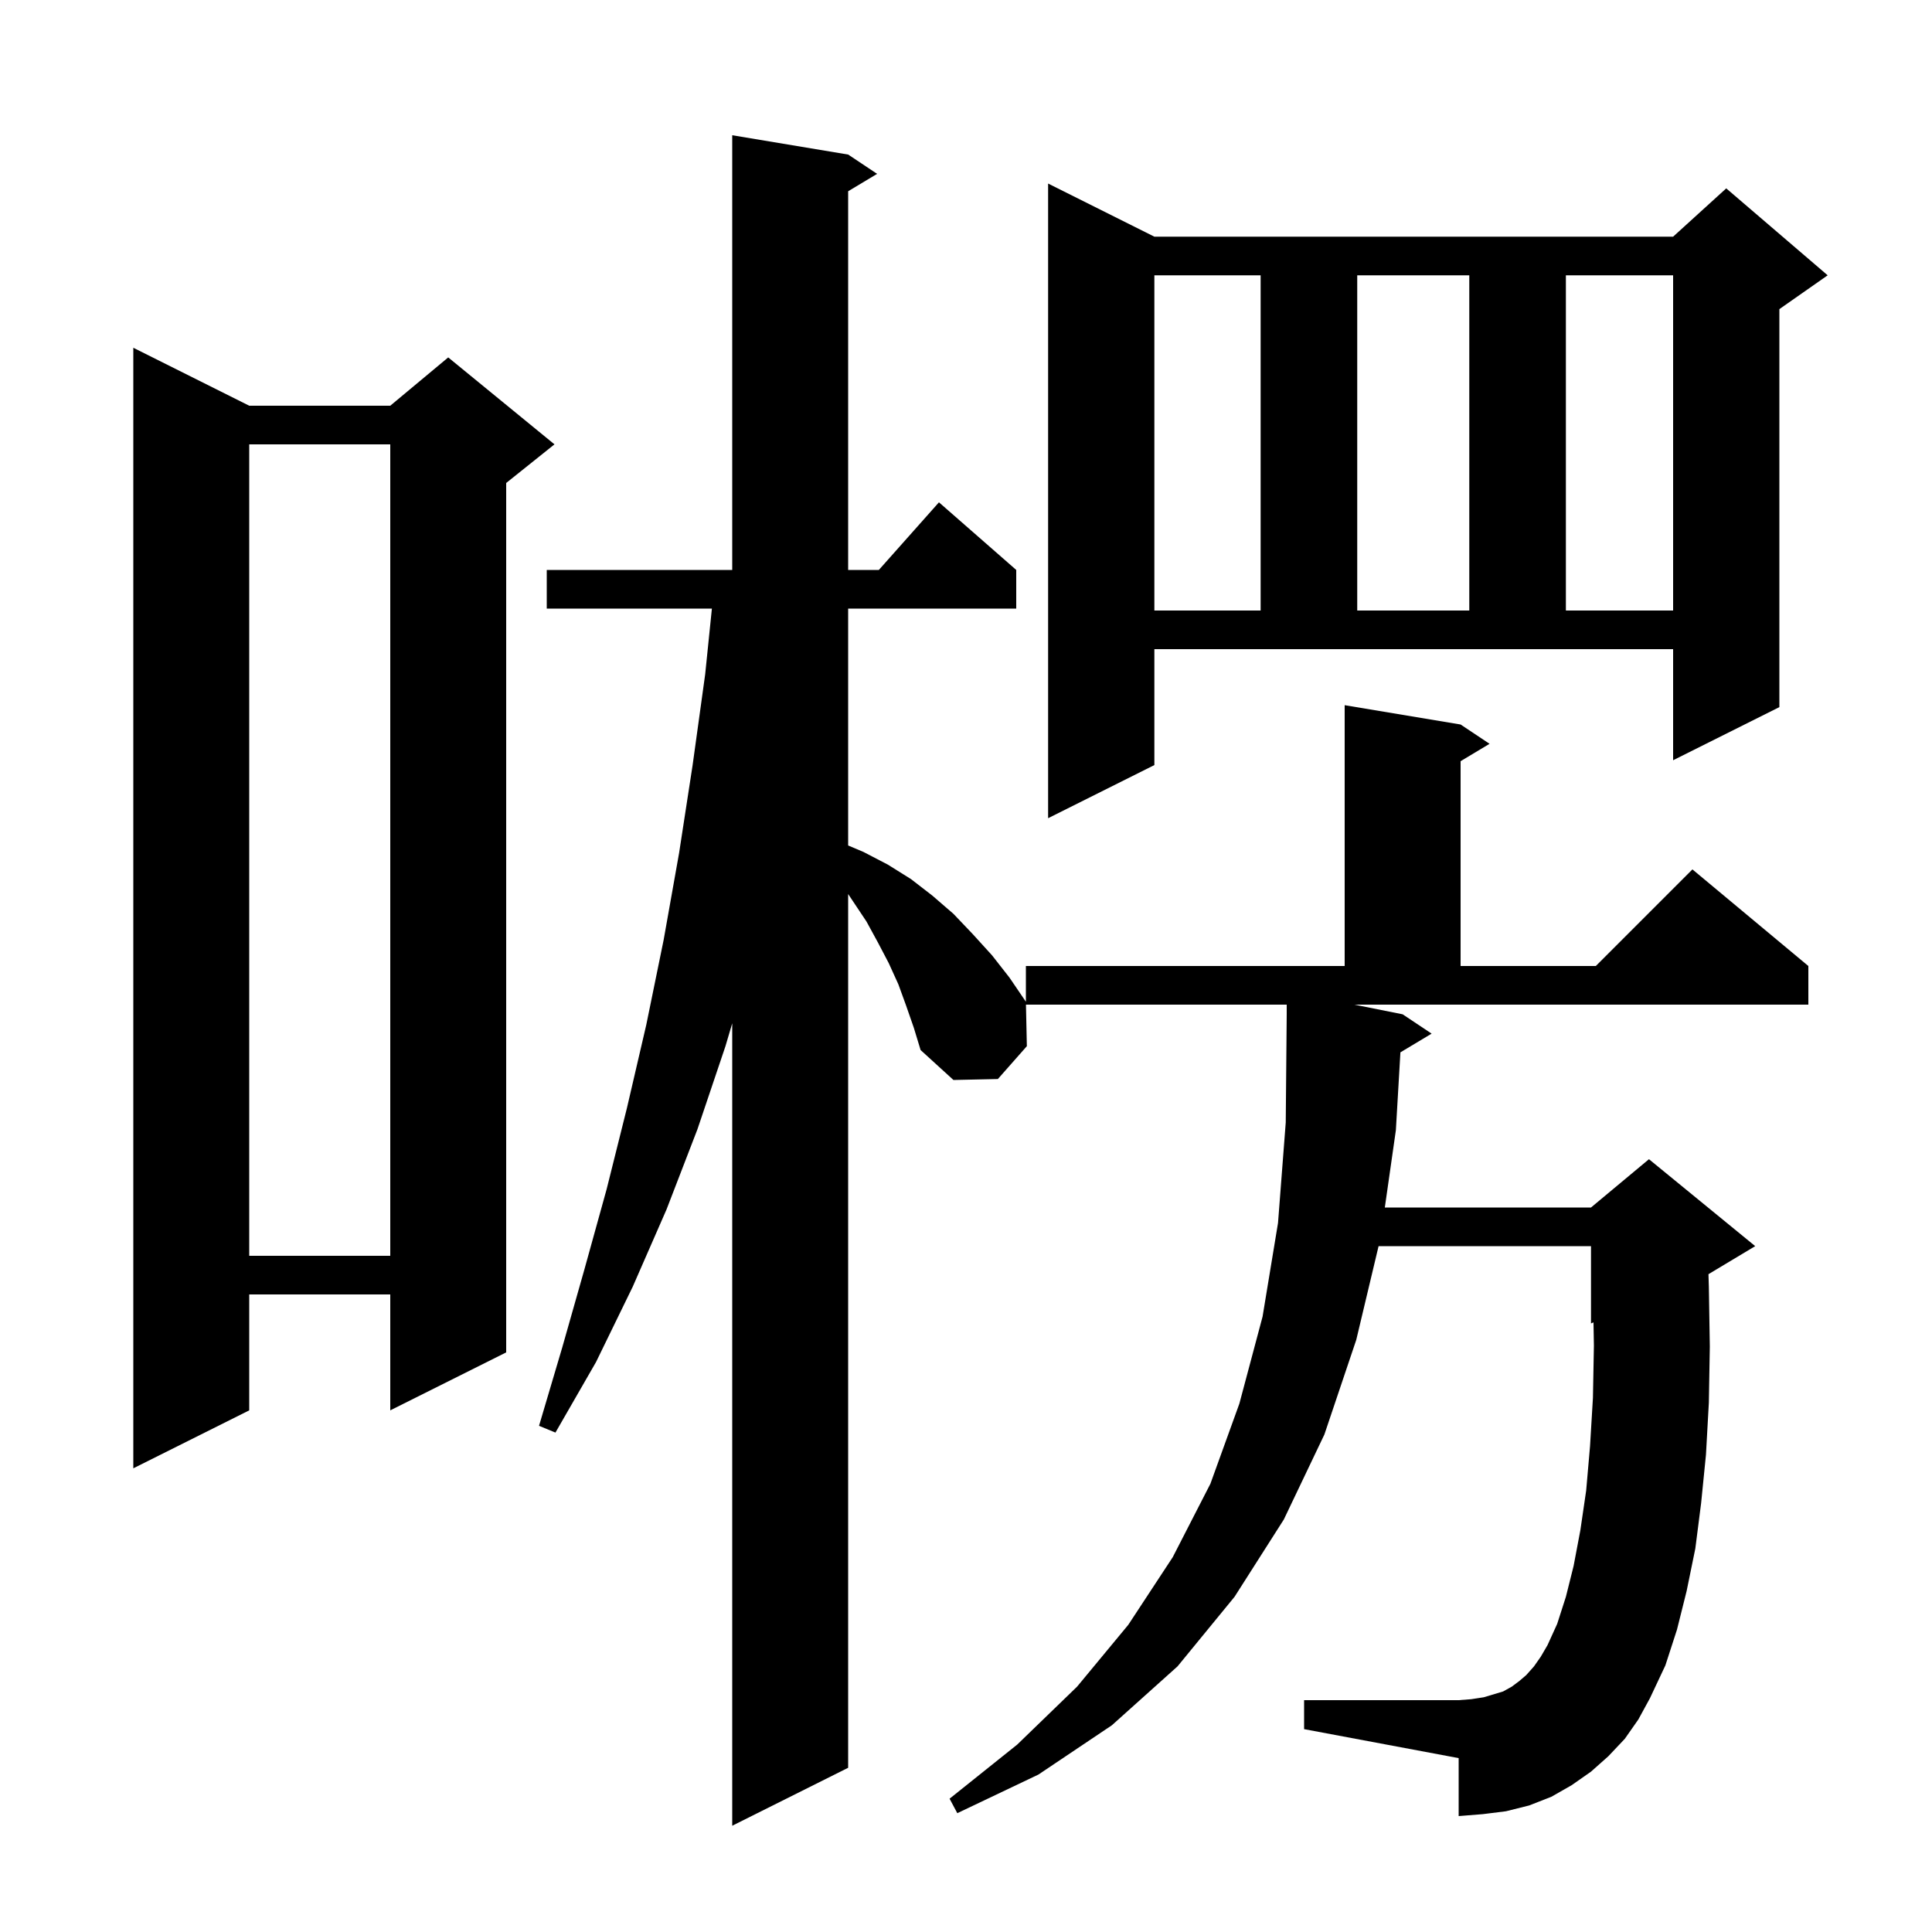 <svg xmlns="http://www.w3.org/2000/svg" xmlns:xlink="http://www.w3.org/1999/xlink" version="1.1" baseProfile="full" viewBox="0 0 200 200" width="200" height="200">
<g fill="black">
<path d="M 144.97 108.938 L 144.5 117.0 L 143.357 125.0 L 164.7 125.0 L 170.7 120.0 L 181.7 129.0 L 176.86 131.904 L 176.9 133.2 L 177.0 139.4 L 176.9 145.2 L 176.6 150.6 L 176.1 155.6 L 175.5 160.3 L 174.6 164.7 L 173.6 168.7 L 172.4 172.4 L 170.8 175.8 L 169.6 178.0 L 168.2 180.0 L 166.5 181.8 L 164.7 183.4 L 162.7 184.8 L 160.6 186.0 L 158.3 186.9 L 155.9 187.5 L 153.5 187.8 L 151.0 188.0 L 151.0 182.0 L 135.0 179.0 L 135.0 176.0 L 151.0 176.0 L 152.3 175.9 L 153.6 175.7 L 155.6 175.1 L 156.5 174.6 L 157.3 174.0 L 158.0 173.4 L 158.8 172.5 L 159.5 171.5 L 160.2 170.3 L 161.2 168.1 L 162.1 165.3 L 162.9 162.1 L 163.6 158.4 L 164.2 154.3 L 164.6 149.7 L 164.9 144.7 L 165.0 139.3 L 164.958 136.892 L 164.7 137.0 L 164.7 129.0 L 142.71 129.0 L 140.4 138.7 L 137.1 148.5 L 132.9 157.3 L 127.8 165.3 L 121.9 172.5 L 115.1 178.6 L 107.5 183.7 L 99.1 187.7 L 98.3 186.2 L 105.3 180.6 L 111.5 174.6 L 116.8 168.2 L 121.4 161.2 L 125.3 153.6 L 128.3 145.3 L 130.7 136.3 L 132.3 126.6 L 133.1 116.2 L 133.2 105.0 L 133.2 104.0 L 106.207 104.0 L 106.3 108.3 L 103.3 111.7 L 98.7 111.8 L 95.3 108.7 L 94.6 106.4 L 93.8 104.1 L 93.0 101.9 L 92.0 99.7 L 90.9 97.6 L 89.7 95.4 L 87.8 92.55 L 87.8 183.0 L 75.8 189.0 L 75.8 105.931 L 75.1 108.3 L 72.2 116.9 L 69.0 125.2 L 65.5 133.2 L 61.7 141.0 L 57.5 148.3 L 55.8 147.6 L 58.2 139.5 L 60.5 131.4 L 62.8 123.1 L 64.9 114.7 L 66.9 106.1 L 68.7 97.3 L 70.3 88.3 L 71.7 79.2 L 73.0 69.8 L 73.695 63.0 L 56.6 63.0 L 56.6 59.0 L 75.8 59.0 L 75.8 14.0 L 87.8 16.0 L 90.8 18.0 L 87.8 19.8 L 87.8 59.0 L 90.978 59.0 L 97.2 52.0 L 105.2 59.0 L 105.2 63.0 L 87.8 63.0 L 87.8 87.523 L 89.4 88.2 L 91.9 89.5 L 94.3 91.0 L 96.5 92.7 L 98.7 94.6 L 100.7 96.7 L 102.7 98.9 L 104.5 101.2 L 106.2 103.7 L 106.2 100.0 L 139.2 100.0 L 139.2 73.0 L 151.2 75.0 L 154.2 77.0 L 151.2 78.8 L 151.2 100.0 L 165.2 100.0 L 175.2 90.0 L 187.2 100.0 L 187.2 104.0 L 140.2 104.0 L 145.2 105.0 L 148.2 107.0 Z M 25.8 42.0 L 40.4 42.0 L 46.4 37.0 L 57.4 46.0 L 52.4 50.0 L 52.4 140.0 L 40.4 146.0 L 40.4 134.0 L 25.8 134.0 L 25.8 146.0 L 13.8 152.0 L 13.8 36.0 Z M 25.8 46.0 L 25.8 130.0 L 40.4 130.0 L 40.4 46.0 Z M 119.5 79.2 L 108.5 84.7 L 108.5 19.0 L 119.5 24.5 L 173.2 24.5 L 178.7 19.5 L 189.2 28.5 L 184.2 32.0 L 184.2 73.2 L 173.2 78.7 L 173.2 67.2 L 119.5 67.2 Z M 119.5 28.5 L 119.5 63.2 L 130.5 63.2 L 130.5 28.5 Z M 140.5 28.5 L 140.5 63.2 L 152.1 63.2 L 152.1 28.5 Z M 162.1 28.5 L 162.1 63.2 L 173.2 63.2 L 173.2 28.5 Z " />
</g>
</svg>
